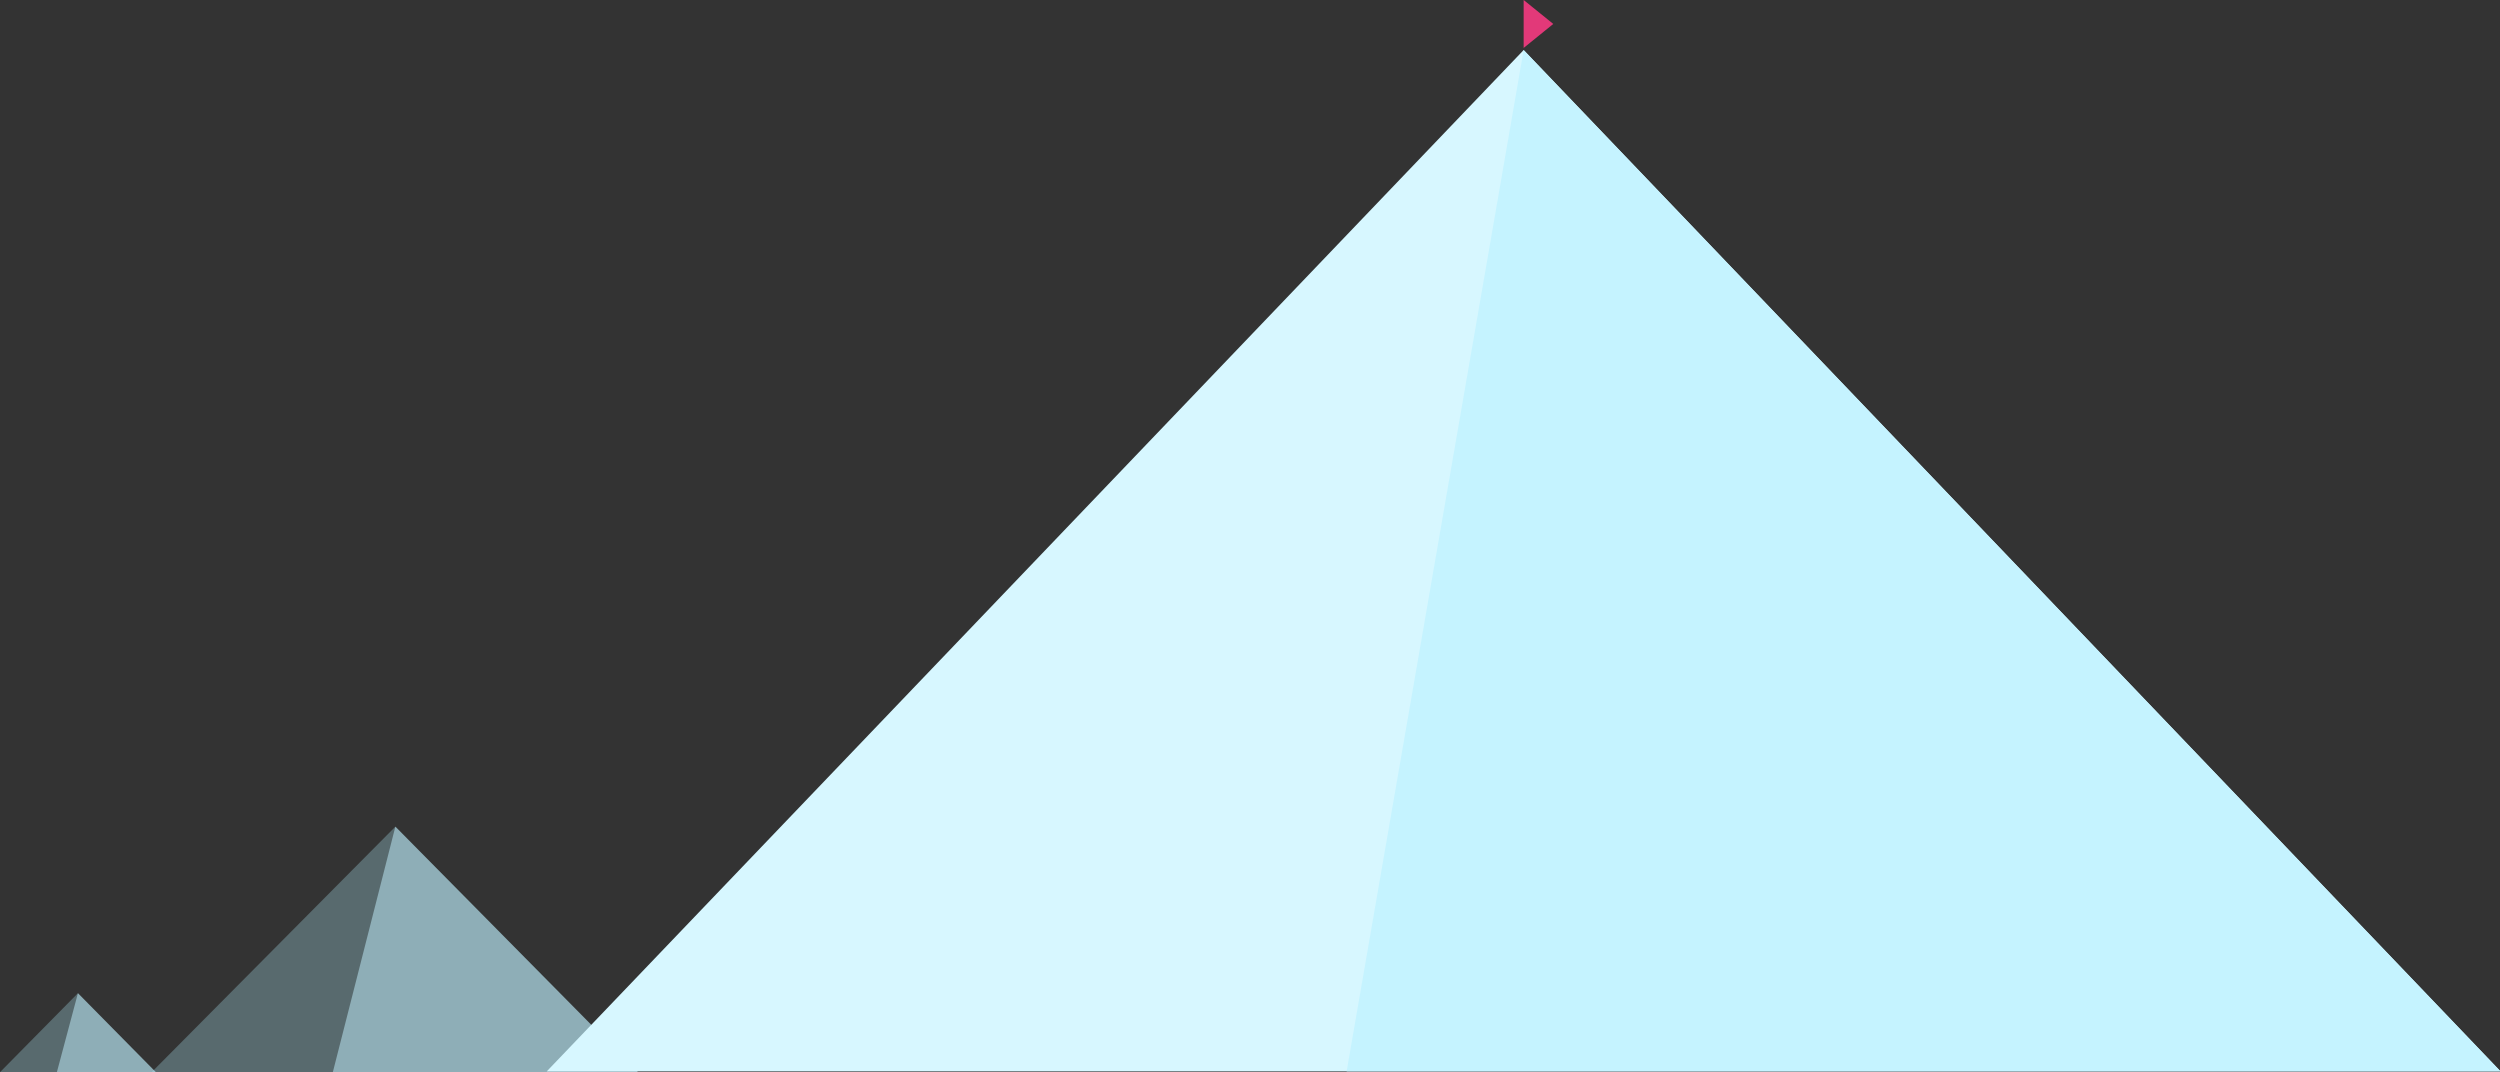 <svg width="1187" height="509" fill="none" xmlns="http://www.w3.org/2000/svg"><rect width="100%" height="100%" fill="#333333" stroke="none"/><path opacity=".3" d="M187.718 392.484L303 509.076H72l115.718-116.592z" fill="#AEE9F8"/><path opacity=".5" d="M187.719 392.484L303 509.135H158.008l29.711-116.651z" fill="#C5F3FF"/><path opacity=".3" d="M37 471.568l37 37.501H0l37-37.501z" fill="#AEE9F8"/><path opacity=".5" d="M37 471.568l37 37.501H27l10-37.501z" fill="#C5F3FF"/><path d="M723.429 23.759L1187.27 508.7H259.585L723.429 23.759z" fill="#D7F7FF"/><path d="M723.425 23.759L1187.27 508.7H639.381l84.044-484.941z" fill="#C5F3FF"/><path d="M723.43 0l14.066 11.37-14.066 11.392V0z" fill="#E23979"/></svg>
